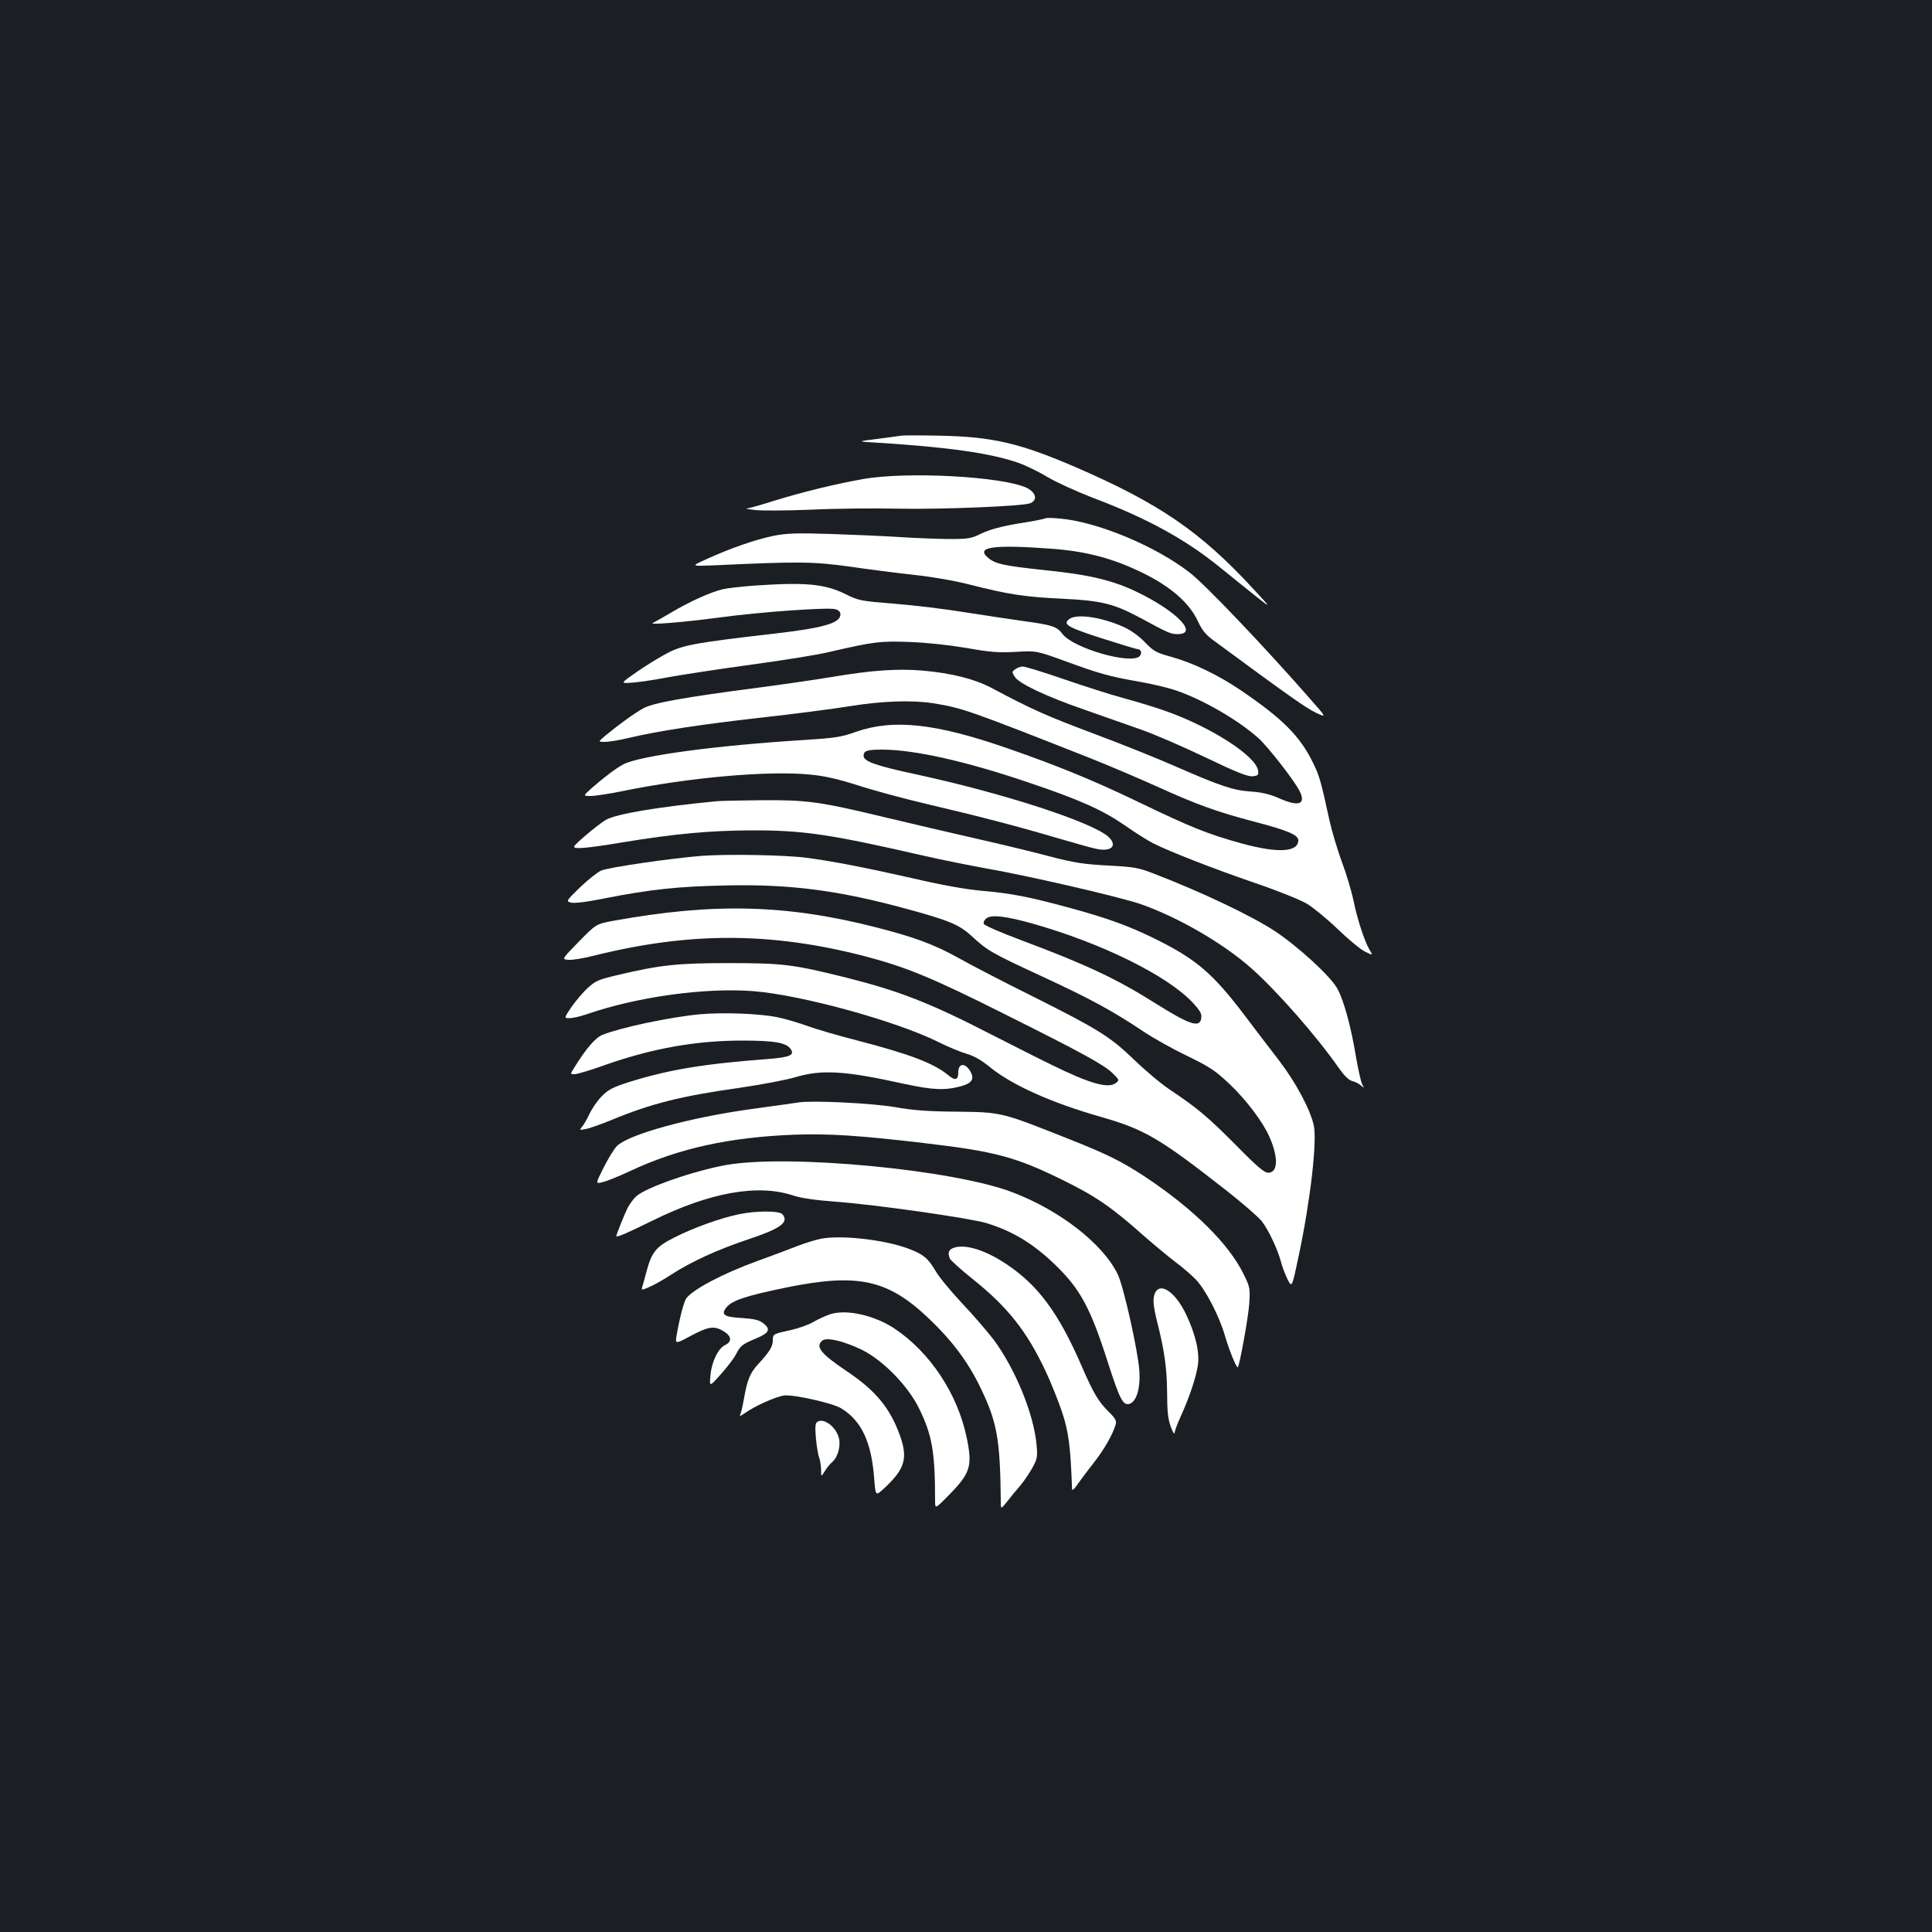 <?xml version="1.0" standalone="no"?>
<!DOCTYPE svg PUBLIC "-//W3C//DTD SVG 20010904//EN"
 "http://www.w3.org/TR/2001/REC-SVG-20010904/DTD/svg10.dtd">
<svg version="1.0" xmlns="http://www.w3.org/2000/svg"
 width="1000pt" height="1000pt" viewBox="0 0 1000 1000"
 preserveAspectRatio="xMidYMid meet">
<rect width="100%" height="100%" fill="#1b1f23"/>
<g transform="translate(0,1000) scale(0.1,-0.1)"
fill="#ffffff" stroke="none">
<path d="M4665 7745 c-11 -2 -67 -9 -125 -17 -105 -13 -105 -13 -5 -19 373
-23 596 -55 737 -105 40 -14 109 -48 153 -75 44 -26 148 -73 230 -105 274
-103 475 -212 650 -353 39 -31 117 -95 175 -141 105 -84 105 -84 6 23 -273
296 -487 442 -921 630 -288 124 -430 157 -705 162 -96 2 -184 2 -195 0z"/>
<path d="M4465 7520 c-141 -25 -309 -66 -455 -111 -68 -22 -134 -40 -145 -41
-11 0 9 -4 45 -8 36 -4 166 -3 290 2 124 6 331 8 460 5 221 -4 633 13 672 28
40 16 31 56 -18 80 -125 59 -622 86 -849 45z"/>
<path d="M5410 7317 c-3 -3 -63 -15 -135 -26 -90 -15 -149 -31 -192 -51 -57
-28 -70 -30 -175 -30 -62 1 -174 5 -248 10 -74 5 -234 12 -355 16 -186 6 -233
4 -304 -10 -92 -19 -224 -65 -346 -121 -80 -36 -80 -36 45 -31 428 20 507 20
700 -7 102 -15 253 -34 335 -43 87 -9 207 -30 285 -50 196 -50 284 -64 480
-73 202 -10 265 -26 400 -98 146 -79 158 -84 190 -85 119 -4 5 117 -207 219
-125 60 -248 89 -476 112 -215 23 -255 32 -294 65 -64 55 28 68 327 46 183
-13 324 -51 478 -127 144 -71 239 -155 282 -248 20 -44 40 -69 76 -96 392
-289 483 -353 533 -377 59 -28 59 -28 -30 73 -231 264 -543 592 -622 652 -178
138 -480 263 -672 279 -38 4 -72 4 -75 1z"/>
<path d="M3905 6969 c-66 -5 -140 -13 -165 -19 -65 -16 -173 -65 -265 -120
-44 -26 -87 -50 -95 -54 -30 -12 159 3 345 28 214 29 556 53 598 43 18 -5 27
-14 27 -27 0 -45 -85 -70 -345 -100 -391 -45 -465 -58 -540 -95 -38 -19 -111
-63 -162 -98 -92 -64 -92 -64 -40 -61 29 1 115 13 192 28 77 14 273 44 435 66
162 22 345 51 405 66 230 53 262 57 415 51 87 -3 204 -16 293 -31 124 -22 165
-25 255 -20 107 6 107 6 258 -49 172 -63 224 -78 384 -106 63 -11 147 -31 185
-44 141 -48 321 -152 428 -247 50 -45 189 -223 215 -277 32 -67 -7 -80 -109
-34 -46 20 -86 30 -144 34 -92 6 -157 28 -395 132 -91 40 -282 117 -425 170
-239 90 -312 122 -524 235 -88 46 -206 76 -356 89 -131 11 -260 2 -470 -33
-82 -14 -256 -39 -385 -56 -377 -49 -539 -78 -590 -106 -45 -25 -123 -81 -196
-141 -39 -33 -39 -33 -2 -33 20 0 74 9 120 20 157 37 373 70 683 105 171 19
380 46 465 60 167 27 320 32 430 15 150 -24 184 -36 815 -285 88 -35 241 -100
339 -144 209 -95 316 -134 516 -186 164 -43 220 -67 220 -94 0 -62 -105 -68
-292 -17 -177 49 -260 82 -538 216 -224 108 -416 187 -670 275 -375 131 -595
155 -790 87 -74 -27 -108 -32 -265 -42 -454 -28 -851 -81 -938 -126 -38 -20
-95 -63 -162 -121 -48 -43 -48 -43 -8 -43 22 0 96 11 164 25 346 71 754 107
970 86 78 -7 145 -23 250 -56 79 -26 239 -69 354 -96 277 -65 476 -117 682
-178 92 -27 184 -53 205 -56 73 -13 102 19 56 63 -82 76 -547 227 -992 323
-214 46 -276 68 -276 97 0 26 18 32 97 32 165 0 436 -61 759 -171 267 -90 381
-142 496 -221 51 -36 116 -77 145 -92 89 -45 315 -133 531 -207 117 -40 233
-87 267 -107 33 -20 105 -79 160 -132 55 -53 118 -105 141 -116 41 -20 41 -20
22 11 -26 45 -64 161 -83 257 -10 46 -36 135 -60 198 -23 63 -52 160 -64 215
-45 207 -52 230 -86 299 -67 137 -158 227 -371 372 -118 80 -248 143 -364 175
-76 21 -89 28 -135 76 -31 32 -74 62 -107 77 -116 52 -244 71 -283 42 -37 -27
-9 -43 168 -100 97 -31 180 -56 185 -56 18 0 24 -20 12 -35 -40 -48 -345 39
-401 114 -28 38 -53 46 -199 66 -63 9 -198 29 -300 45 -102 17 -268 37 -369
45 -176 14 -187 16 -255 50 -108 53 -206 62 -471 44z"/>
<path d="M5255 6536 c-18 -13 -18 -15 -2 -40 23 -35 165 -102 362 -170 88 -31
219 -77 290 -102 72 -25 223 -91 338 -146 156 -75 215 -98 240 -96 28 3 32 6
29 28 -8 76 -248 230 -488 313 -54 19 -151 48 -214 65 -63 17 -200 61 -305 97
-104 36 -199 65 -211 65 -11 0 -29 -6 -39 -14z"/>
<path d="M3710 5853 c-309 -30 -521 -66 -575 -97 -41 -25 -157 -122 -163 -137
-6 -16 64 -10 250 21 267 44 450 61 663 62 271 1 407 -19 895 -131 96 -22 243
-51 325 -66 223 -39 697 -149 800 -185 194 -68 427 -203 572 -332 132 -117
336 -349 452 -515 28 -40 52 -64 69 -68 15 -4 36 -14 46 -23 18 -16 18 -16 6
7 -6 13 -20 75 -31 138 -25 154 -63 295 -97 356 -34 63 -203 218 -324 298
-122 80 -379 202 -623 296 -82 32 -103 36 -240 43 -128 7 -173 14 -305 48 -85
23 -256 64 -380 92 -124 28 -337 78 -475 111 -333 80 -399 89 -635 87 -107 -1
-211 -3 -230 -5z"/>
<path d="M3630 5570 c-159 -13 -478 -59 -518 -76 -19 -8 -67 -46 -109 -86 -74
-72 -74 -73 -47 -80 17 -4 81 3 173 22 240 47 381 62 631 67 332 7 580 -25
935 -122 214 -58 270 -81 333 -139 86 -79 103 -88 368 -211 246 -114 363 -177
527 -287 48 -32 148 -88 221 -123 117 -57 145 -75 219 -145 86 -81 173 -196
207 -273 48 -108 45 -187 -6 -187 -20 0 -57 31 -167 143 -145 146 -200 192
-342 287 -44 29 -127 99 -185 155 -126 121 -184 157 -535 333 -143 71 -309
157 -369 191 -131 73 -232 110 -431 161 -465 119 -841 128 -1360 34 -90 -17
-90 -17 -179 -108 -89 -91 -89 -91 -54 -94 20 -2 80 8 134 22 495 123 915 122
1399 -3 217 -57 348 -111 725 -300 414 -207 515 -263 560 -307 34 -34 35 -35
15 -50 -39 -30 -137 -2 -335 96 -52 25 -192 96 -310 156 -318 164 -477 225
-750 294 -274 68 -327 75 -605 75 -268 0 -356 -9 -579 -62 -98 -23 -114 -30
-154 -67 -25 -22 -62 -67 -84 -98 -39 -58 -39 -58 -10 -58 16 0 55 9 88 20
259 90 610 139 861 120 249 -19 743 -155 961 -264 48 -24 113 -51 144 -60 39
-11 78 -33 125 -72 113 -91 318 -183 568 -254 230 -66 304 -109 654 -383 83
-65 164 -136 181 -157 35 -44 82 -144 100 -210 6 -25 22 -66 34 -91 23 -46 23
-46 59 125 60 285 95 591 77 671 -18 83 -94 224 -179 335 -45 58 -127 166
-183 240 -159 209 -244 283 -448 385 -138 69 -251 111 -453 166 -211 57 -300
75 -462 89 -76 7 -207 30 -355 65 -244 55 -408 87 -544 105 -114 15 -412 20
-546 10z m1713 -350 c358 -101 699 -269 831 -410 36 -39 47 -57 44 -78 -6 -55
-58 -38 -241 77 -200 126 -358 200 -695 326 -102 38 -186 75 -190 83 -3 8 3
21 14 29 26 20 101 11 237 -27z"/>
<path d="M3621 4750 c-157 -15 -406 -68 -502 -106 -38 -16 -84 -69 -146 -169
-22 -35 -22 -35 1 -35 12 0 74 18 136 40 255 92 488 134 730 134 173 0 232
-11 254 -46 19 -30 -8 -41 -126 -50 -331 -25 -508 -55 -713 -119 -84 -27 -107
-39 -141 -74 -22 -22 -50 -63 -63 -91 -13 -27 -30 -57 -39 -67 -14 -16 -13
-17 19 -11 19 3 81 25 139 49 201 83 356 122 655 164 116 17 248 42 294 56
135 40 254 33 561 -35 149 -32 210 -35 295 -12 54 15 69 36 50 72 -26 50 -65
50 -65 0 0 -41 -16 -45 -52 -15 -73 61 -202 110 -473 180 -93 24 -208 57 -254
74 -47 17 -118 38 -158 46 -94 19 -282 26 -402 15z"/>
<path d="M4135 4294 c-16 -3 -129 -18 -250 -35 -316 -44 -627 -129 -691 -190
-13 -12 -44 -62 -68 -109 -44 -88 -44 -88 -8 -79 20 4 84 30 142 57 251 118
514 176 855 189 175 6 332 -4 664 -43 374 -44 476 -71 726 -194 170 -84 248
-138 416 -287 57 -50 131 -111 164 -136 33 -24 79 -64 103 -88 51 -52 123
-191 152 -292 21 -72 60 -170 67 -164 9 10 54 256 59 328 5 81 4 87 -29 154
-77 157 -258 336 -507 502 -123 81 -195 117 -396 197 -353 140 -348 139 -579
142 -150 1 -231 7 -325 24 -120 20 -421 35 -495 24z"/>
<path d="M3759 3970 c-168 -30 -418 -117 -467 -163 -13 -12 -32 -38 -43 -58
-16 -32 -59 -139 -59 -147 0 -9 57 16 185 79 299 148 548 192 731 131 42 -14
114 -24 220 -32 206 -15 694 -85 781 -111 135 -42 238 -104 352 -213 132 -127
185 -224 276 -510 61 -189 78 -223 112 -212 36 12 57 83 50 174 -8 106 -82
436 -112 497 -77 158 -300 331 -545 424 -305 117 -1158 198 -1481 141z"/>
<path d="M3820 3714 c-94 -20 -231 -69 -329 -119 -96 -48 -118 -75 -146 -181
-8 -32 -18 -66 -21 -76 -5 -17 -3 -17 38 1 24 10 76 40 116 66 103 66 234 126
391 179 172 57 216 89 181 131 -16 19 -140 19 -230 -1z"/>
<path d="M4253 3589 c-28 -5 -87 -23 -130 -40 -43 -17 -134 -51 -203 -76 -177
-64 -330 -145 -367 -192 -13 -17 -35 -102 -50 -188 -9 -51 -9 -51 73 -7 92 49
122 53 170 23 41 -25 44 -53 7 -71 -36 -17 -70 -87 -76 -160 -5 -57 -5 -57 55
10 33 37 68 83 78 103 23 45 32 51 105 82 68 28 76 48 33 80 -20 15 -48 21
-107 25 -94 5 -111 17 -81 55 29 36 98 59 310 103 369 75 524 42 735 -158 123
-117 206 -227 271 -363 85 -176 101 -266 104 -584 0 -44 0 -44 33 -3 17 22 48
60 69 84 20 24 48 66 63 93 24 45 26 56 20 119 -15 159 -110 391 -222 542 -33
43 -107 129 -165 190 -58 62 -120 137 -137 168 -37 63 -63 85 -142 114 -121
45 -340 70 -446 51z"/>
<path d="M4933 3540 c-23 -9 -28 -25 -17 -54 4 -9 59 -59 123 -110 178 -143
276 -267 373 -473 27 -57 65 -152 85 -211 34 -103 44 -175 52 -401 1 -8 15 5
31 30 17 24 56 76 86 114 51 66 94 141 109 193 5 17 -2 31 -35 63 -55 55 -79
95 -140 235 -121 280 -228 424 -397 535 -110 72 -213 102 -270 79z"/>
<path d="M5980 3311 c-15 -29 -12 -68 10 -155 37 -146 50 -239 51 -365 0 -96
5 -138 19 -176 10 -27 19 -42 19 -32 1 9 15 48 32 85 43 94 78 196 89 264 10
67 -11 160 -61 265 -53 112 -130 167 -159 114z"/>
<path d="M4295 3197 c-22 -8 -61 -25 -86 -40 -24 -14 -78 -33 -118 -42 -89
-19 -91 -20 -91 -53 0 -32 -17 -59 -76 -123 -43 -47 -57 -83 -74 -183 -5 -28
-12 -60 -16 -70 -7 -19 -7 -19 22 0 51 37 160 85 202 91 48 6 252 -39 297 -67
105 -65 156 -175 170 -365 7 -90 7 -90 55 -45 105 98 120 154 77 273 -52 142
-126 231 -279 333 -129 87 -159 124 -122 155 23 19 110 -2 204 -47 110 -54
240 -187 297 -304 68 -138 83 -226 83 -478 0 -43 0 -43 70 28 113 115 124 151
94 297 -47 228 -190 444 -375 567 -105 69 -249 101 -334 73z"/>
<path d="M4231 2641 c-11 -7 -13 -25 -8 -84 4 -41 11 -87 17 -101 5 -15 10
-44 10 -64 0 -37 0 -37 19 -7 10 17 28 39 40 49 30 27 45 89 31 130 -18 55
-77 97 -109 77z"/>
</g>
</svg>
